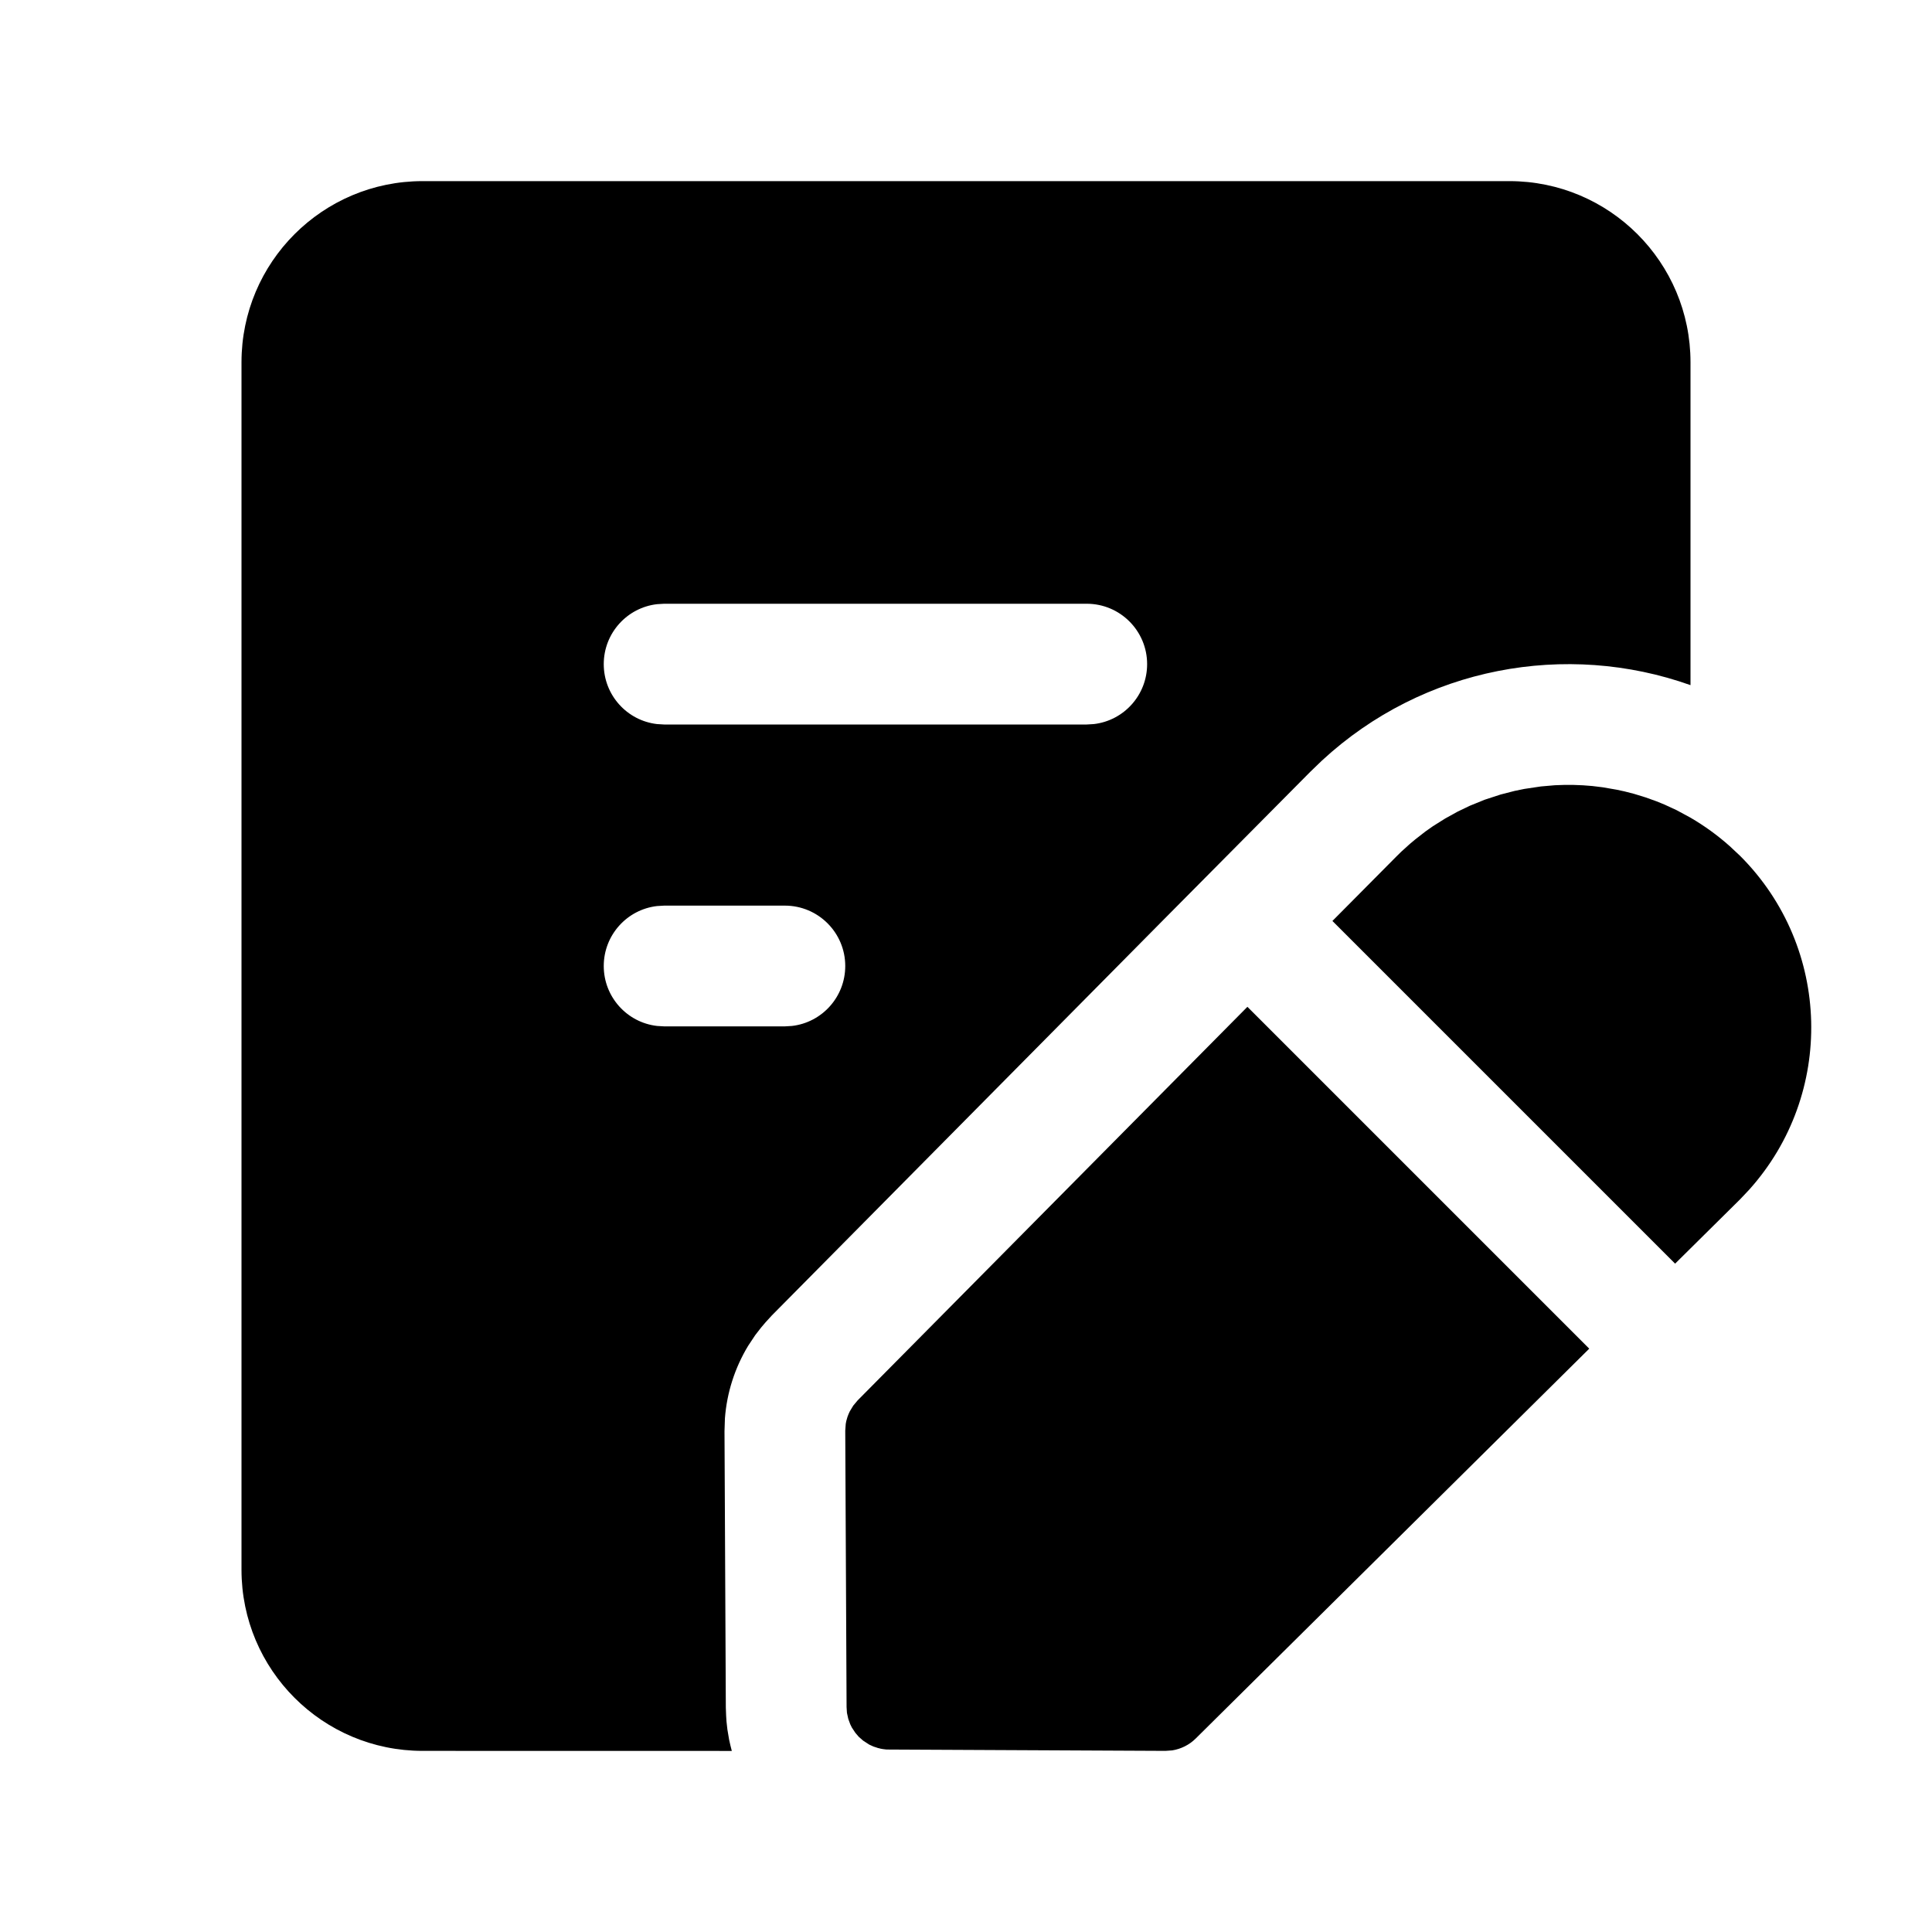 <?xml version="1.0" encoding="UTF-8"?>
<svg width="32px" height="32px" viewBox="0 0 32 32" version="1.1" xmlns="http://www.w3.org/2000/svg" xmlns:xlink="http://www.w3.org/1999/xlink">
    <title>6C976524-424B-4539-8909-0530D029844D</title>
    <g id="STDS_Icon" stroke="none" stroke-width="1" fill="none" fill-rule="evenodd">
        <g id="community" transform="translate(-784, -8765)" fill="#000000">
            <g id="ic_community_board_write_fill" transform="translate(720, 8725)">
                <g id="ic/community/board_write/fill" transform="translate(64, 40)">
                    <g id="ic_community_board_write_fill" transform="translate(4, 3)">
                        <path d="M21,0 C22.657,0 24,1.343 24,3 L24,8.348 C21.944,7.617 19.579,8.041 17.896,9.597 L17.704,9.782 L15.246,12.26 L8.784,18.788 L8.678,18.904 L8.606,18.989 L8.509,19.114 L8.391,19.292 C8.171,19.656 8.039,20.067 8.007,20.492 L8,20.706 L8.022,25.284 L8.027,25.417 L8.033,25.512 L8.048,25.646 L8.077,25.817 C8.09,25.879 8.105,25.94 8.121,26.001 L3,26 C1.343,26 1.70530257e-13,24.657 1.70530257e-13,23 L1.70530257e-13,3 C1.70530257e-13,1.343 1.343,0 3,0 L21,0 Z M10.205,20.195 L16.661,13.676 L22.323,19.338 L15.805,25.795 C15.698,25.901 15.561,25.969 15.415,25.992 L15.303,26 L10.726,25.978 L10.677,25.977 L10.677,25.977 L10.621,25.97 L10.584,25.964 C10.566,25.96 10.548,25.955 10.53,25.95 L10.621,25.97 L10.556,25.957 L10.556,25.957 L10.467,25.928 L10.467,25.928 L10.397,25.896 L10.397,25.896 L10.297,25.831 L10.297,25.831 L10.224,25.767 L10.224,25.767 L10.168,25.702 L10.168,25.702 L10.109,25.613 L10.109,25.613 L10.083,25.56 L10.083,25.56 L10.05,25.47 L10.05,25.47 L10.028,25.37 L10.022,25.274 L10,20.697 L10.008,20.585 L10.017,20.537 L10.017,20.537 L10.037,20.467 L10.037,20.467 C10.048,20.436 10.061,20.405 10.076,20.375 L10.133,20.281 L10.205,20.195 Z M22.374,10.019 L22.546,10.04 L22.546,10.04 L22.777,10.08 L22.777,10.08 L22.907,10.108 L22.907,10.108 L23.063,10.148 L23.063,10.148 L23.258,10.208 L23.258,10.208 L23.436,10.272 L23.436,10.272 L23.571,10.327 L23.571,10.327 L23.772,10.42 L23.772,10.42 L24.001,10.544 L24.001,10.544 C24.229,10.677 24.447,10.834 24.65,11.015 L24.823,11.177 C26.34,12.695 26.391,15.124 24.973,16.704 L24.822,16.864 L23.745,17.93 L18.069,12.254 L19.125,11.19 L19.208,11.108 L19.208,11.108 L19.365,10.966 L19.482,10.869 L19.482,10.869 L19.309,11.015 L19.425,10.916 L19.425,10.916 L19.608,10.773 L19.608,10.773 L19.733,10.685 L19.733,10.685 L19.937,10.557 L19.937,10.557 L20.143,10.443 L20.143,10.443 L20.345,10.346 L20.345,10.346 L20.591,10.246 L20.591,10.246 L20.854,10.16 L20.854,10.16 L21.087,10.1 L21.087,10.1 L21.248,10.067 L21.248,10.067 L21.523,10.026 L21.523,10.026 L21.754,10.006 L21.754,10.006 C21.961,9.995 22.168,9.999 22.374,10.019 Z M9,12 L7,12 L6.883,12.007 C6.386,12.064 6,12.487 6,13 C6,13.513 6.386,13.936 6.883,13.993 L7,14 L9,14 L9.117,13.993 C9.614,13.936 10,13.513 10,13 C10,12.448 9.552,12 9,12 Z M14,7 L7,7 L6.883,7.007 C6.386,7.064 6,7.487 6,8 C6,8.513 6.386,8.936 6.883,8.993 L7,9 L14,9 L14.117,8.993 C14.614,8.936 15,8.513 15,8 C15,7.448 14.552,7 14,7 Z" id="Shape"></path>
                    </g>
                </g>
            </g>
        </g>
    </g>
</svg>
